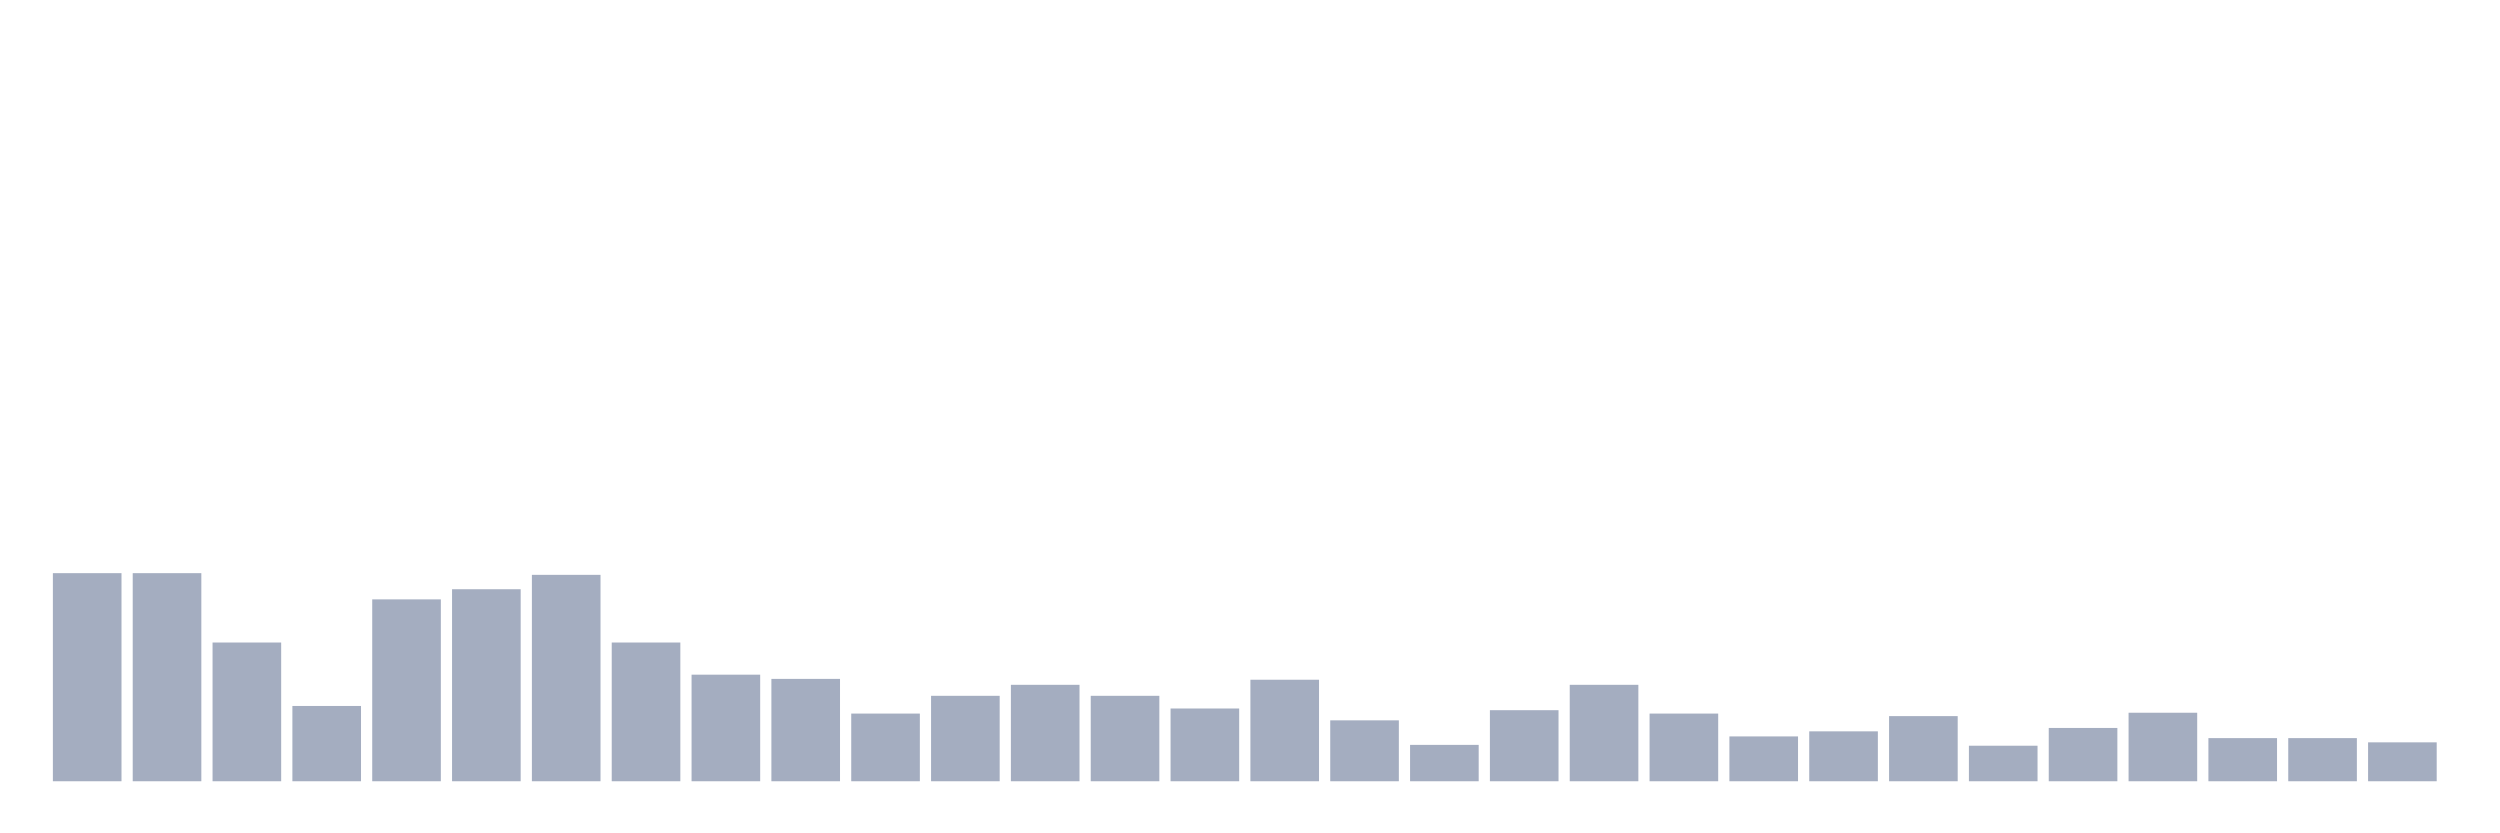 <svg xmlns="http://www.w3.org/2000/svg" viewBox="0 0 480 160"><g transform="translate(10,10)"><rect class="bar" x="0.153" width="13.175" y="100.046" height="39.954" fill="rgb(164,173,192)"></rect><rect class="bar" x="15.482" width="13.175" y="100.046" height="39.954" fill="rgb(164,173,192)"></rect><rect class="bar" x="30.81" width="13.175" y="113.364" height="26.636" fill="rgb(164,173,192)"></rect><rect class="bar" x="46.138" width="13.175" y="125.545" height="14.455" fill="rgb(164,173,192)"></rect><rect class="bar" x="61.466" width="13.175" y="105.081" height="34.919" fill="rgb(164,173,192)"></rect><rect class="bar" x="76.794" width="13.175" y="103.132" height="36.868" fill="rgb(164,173,192)"></rect><rect class="bar" x="92.123" width="13.175" y="100.371" height="39.629" fill="rgb(164,173,192)"></rect><rect class="bar" x="107.451" width="13.175" y="113.364" height="26.636" fill="rgb(164,173,192)"></rect><rect class="bar" x="122.779" width="13.175" y="119.536" height="20.464" fill="rgb(164,173,192)"></rect><rect class="bar" x="138.107" width="13.175" y="120.348" height="19.652" fill="rgb(164,173,192)"></rect><rect class="bar" x="153.436" width="13.175" y="127.007" height="12.993" fill="rgb(164,173,192)"></rect><rect class="bar" x="168.764" width="13.175" y="123.596" height="16.404" fill="rgb(164,173,192)"></rect><rect class="bar" x="184.092" width="13.175" y="121.485" height="18.515" fill="rgb(164,173,192)"></rect><rect class="bar" x="199.42" width="13.175" y="123.596" height="16.404" fill="rgb(164,173,192)"></rect><rect class="bar" x="214.748" width="13.175" y="126.032" height="13.968" fill="rgb(164,173,192)"></rect><rect class="bar" x="230.077" width="13.175" y="120.51" height="19.49" fill="rgb(164,173,192)"></rect><rect class="bar" x="245.405" width="13.175" y="128.306" height="11.694" fill="rgb(164,173,192)"></rect><rect class="bar" x="260.733" width="13.175" y="133.016" height="6.984" fill="rgb(164,173,192)"></rect><rect class="bar" x="276.061" width="13.175" y="126.357" height="13.643" fill="rgb(164,173,192)"></rect><rect class="bar" x="291.39" width="13.175" y="121.485" height="18.515" fill="rgb(164,173,192)"></rect><rect class="bar" x="306.718" width="13.175" y="127.007" height="12.993" fill="rgb(164,173,192)"></rect><rect class="bar" x="322.046" width="13.175" y="131.392" height="8.608" fill="rgb(164,173,192)"></rect><rect class="bar" x="337.374" width="13.175" y="130.418" height="9.582" fill="rgb(164,173,192)"></rect><rect class="bar" x="352.702" width="13.175" y="127.494" height="12.506" fill="rgb(164,173,192)"></rect><rect class="bar" x="368.031" width="13.175" y="133.179" height="6.821" fill="rgb(164,173,192)"></rect><rect class="bar" x="383.359" width="13.175" y="129.768" height="10.232" fill="rgb(164,173,192)"></rect><rect class="bar" x="398.687" width="13.175" y="126.845" height="13.155" fill="rgb(164,173,192)"></rect><rect class="bar" x="414.015" width="13.175" y="131.717" height="8.283" fill="rgb(164,173,192)"></rect><rect class="bar" x="429.344" width="13.175" y="131.717" height="8.283" fill="rgb(164,173,192)"></rect><rect class="bar" x="444.672" width="13.175" y="132.529" height="7.471" fill="rgb(164,173,192)"></rect></g></svg>